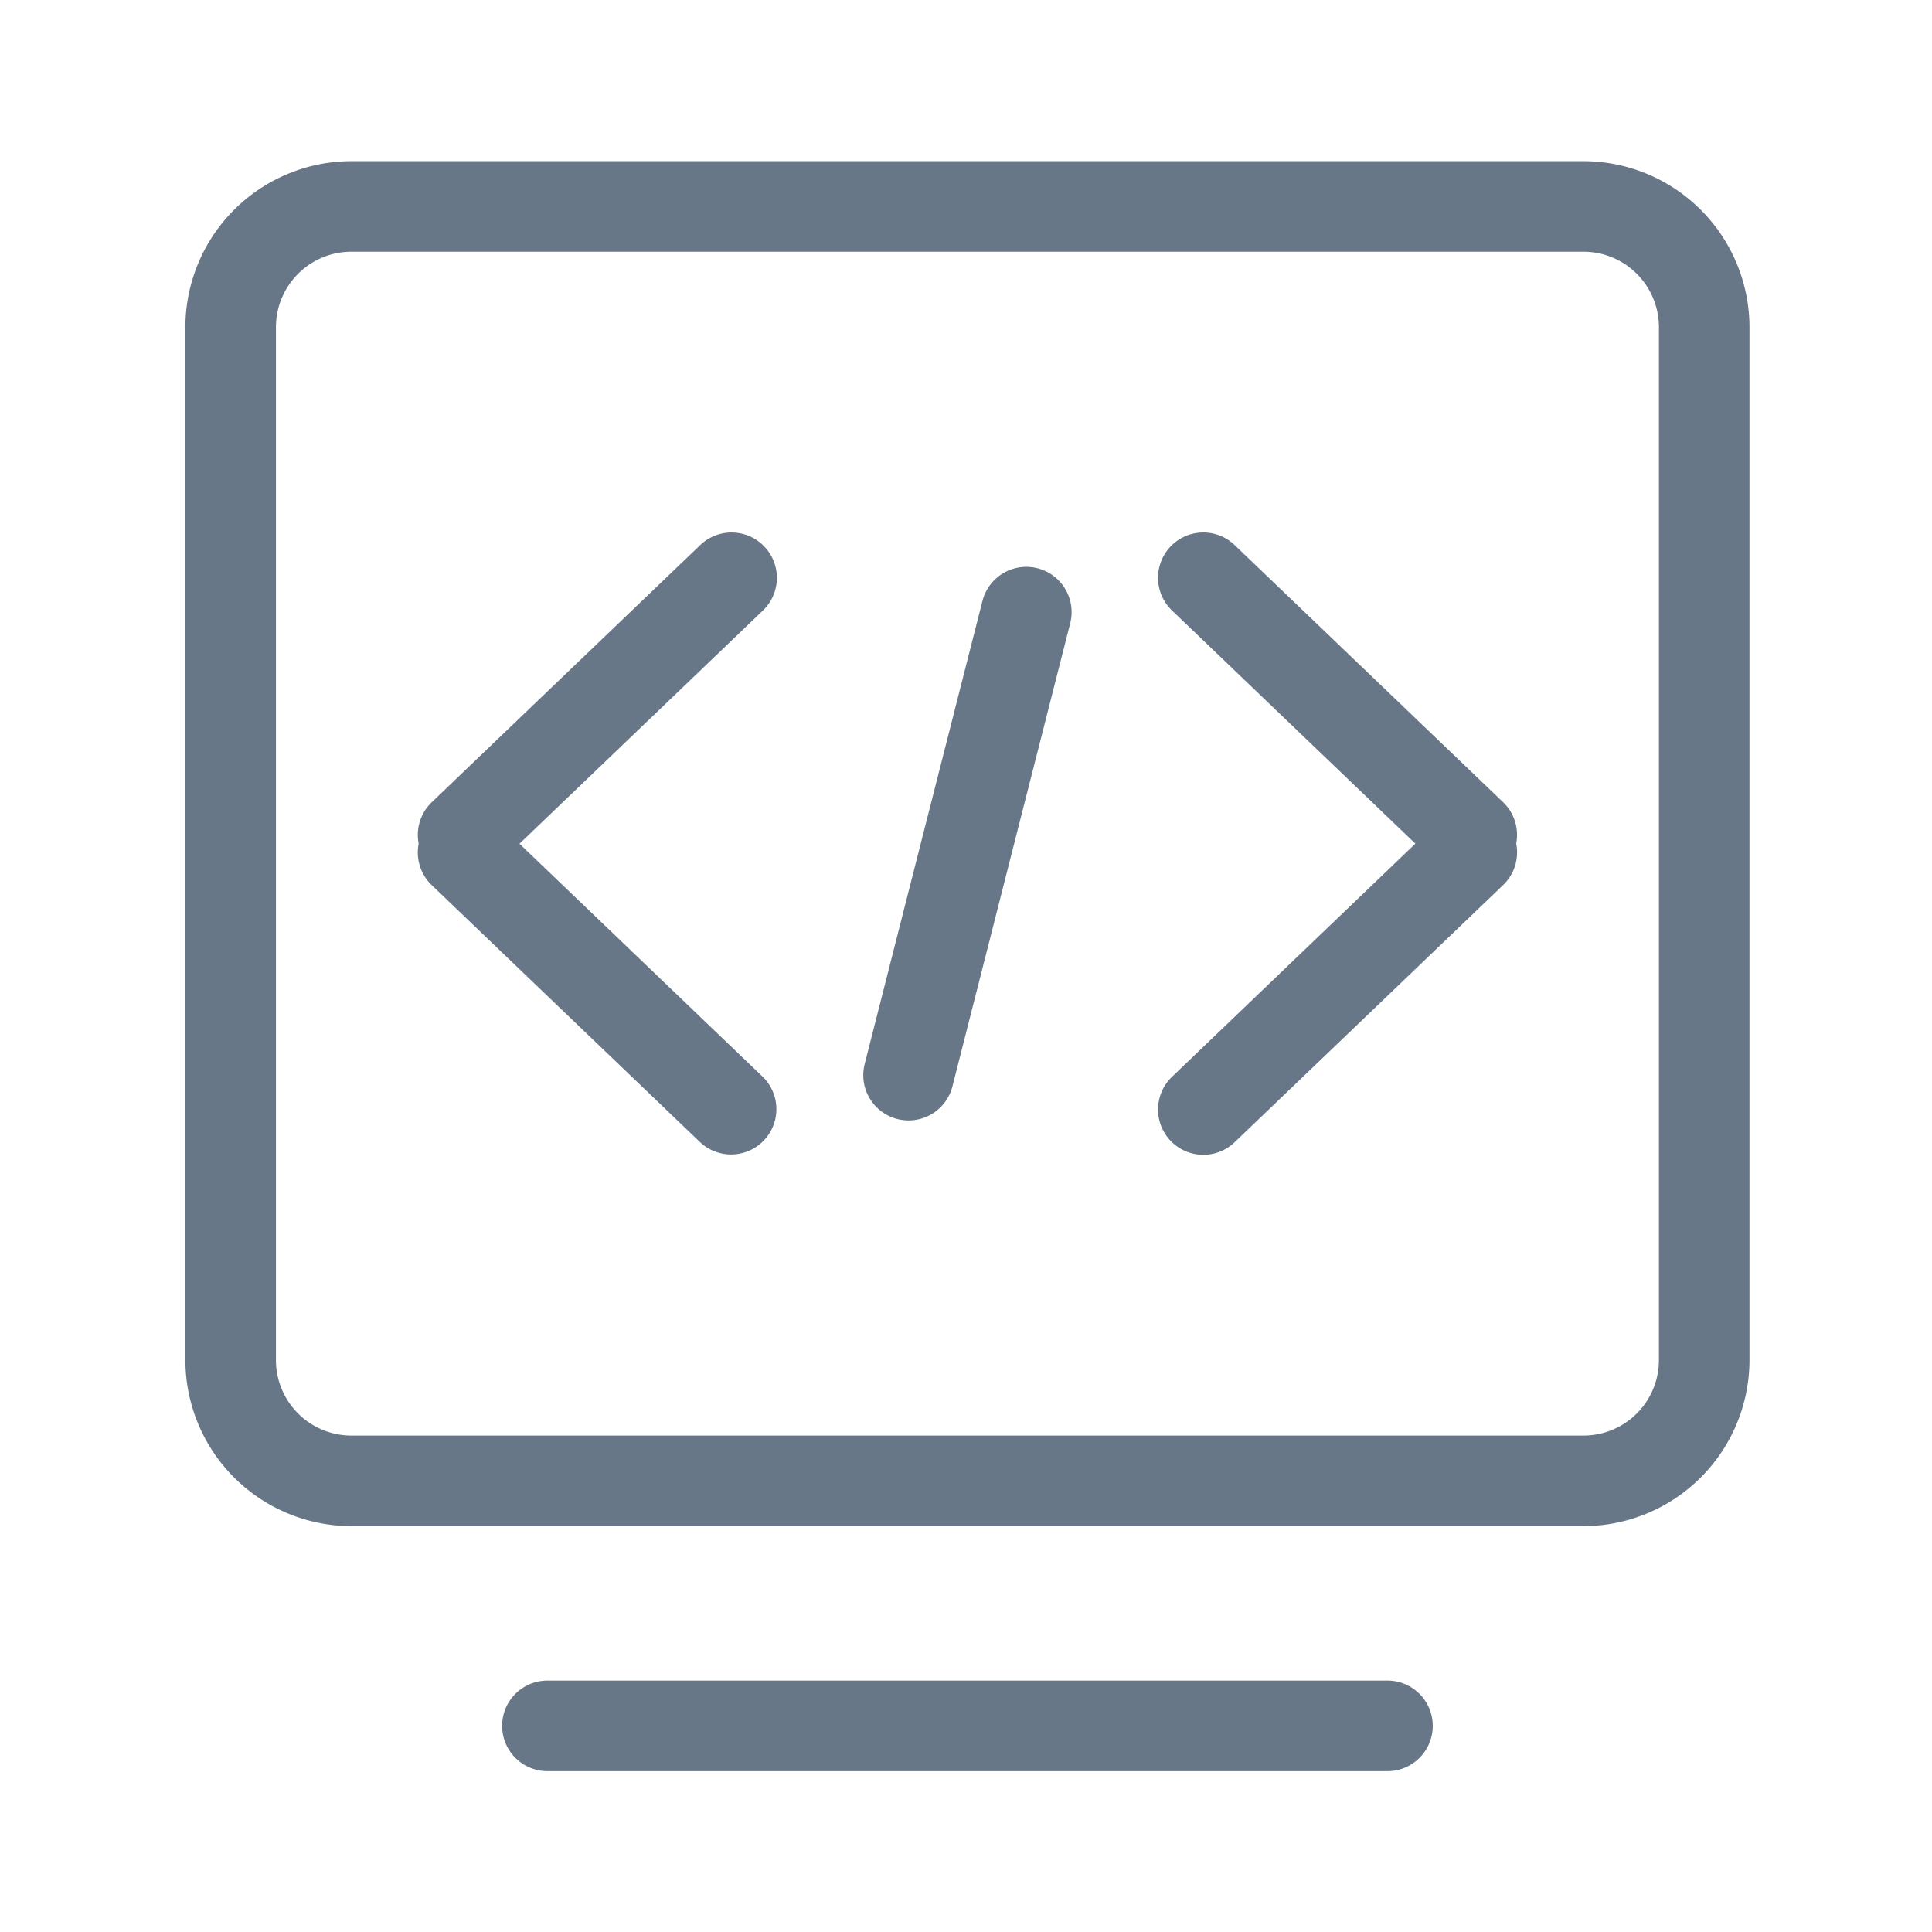 <svg t="1722235175317" class="icon" viewBox="0 0 1024 1024" version="1.1" xmlns="http://www.w3.org/2000/svg"
     p-id="5867" width="200" height="200">
    <path
            d="M839.26 85.42h-653a88.1 88.1 0 0 0-88 88v547.46a88.1 88.1 0 0 0 88 88h653a88.1 88.1 0 0 0 88-88V173.42a88.1 88.1 0 0 0-88-88z m40 635.46a40 40 0 0 1-40 40h-653a40 40 0 0 1-40-40V173.42a40 40 0 0 1 40-40h653a40 40 0 0 1 40 40z"
            fill="#677787" p-id="5868"></path>
    <path
            d="M405.07 289.63a24 24 0 0 0-33.93-0.74L228.84 425.2a24 24 0 0 0-6.94 21.95 24 24 0 0 0 6.94 22l142.3 136.3a24 24 0 0 0 33.2-34.66l-129-123.59 129-123.59a24 24 0 0 0 0.73-33.98zM796.69 425.2l-142.3-136.31a24 24 0 0 0-33.21 34.67l129 123.59-129 123.59a24 24 0 0 0 33.21 34.66l142.3-136.3a24 24 0 0 0 6.93-22 24 24 0 0 0-6.93-21.9zM549.88 301.19a24 24 0 0 0-29.17 17.35L458.3 563.93a24 24 0 0 0 17.34 29.18 24.32 24.32 0 0 0 5.93 0.74 24 24 0 0 0 23.25-18.09l62.41-245.39a24 24 0 0 0-17.35-29.18zM735.39 890.75H290.14a24 24 0 1 0 0 48h445.25a24 24 0 0 0 0-48z"
            fill="#677787" p-id="5869"></path>
</svg>